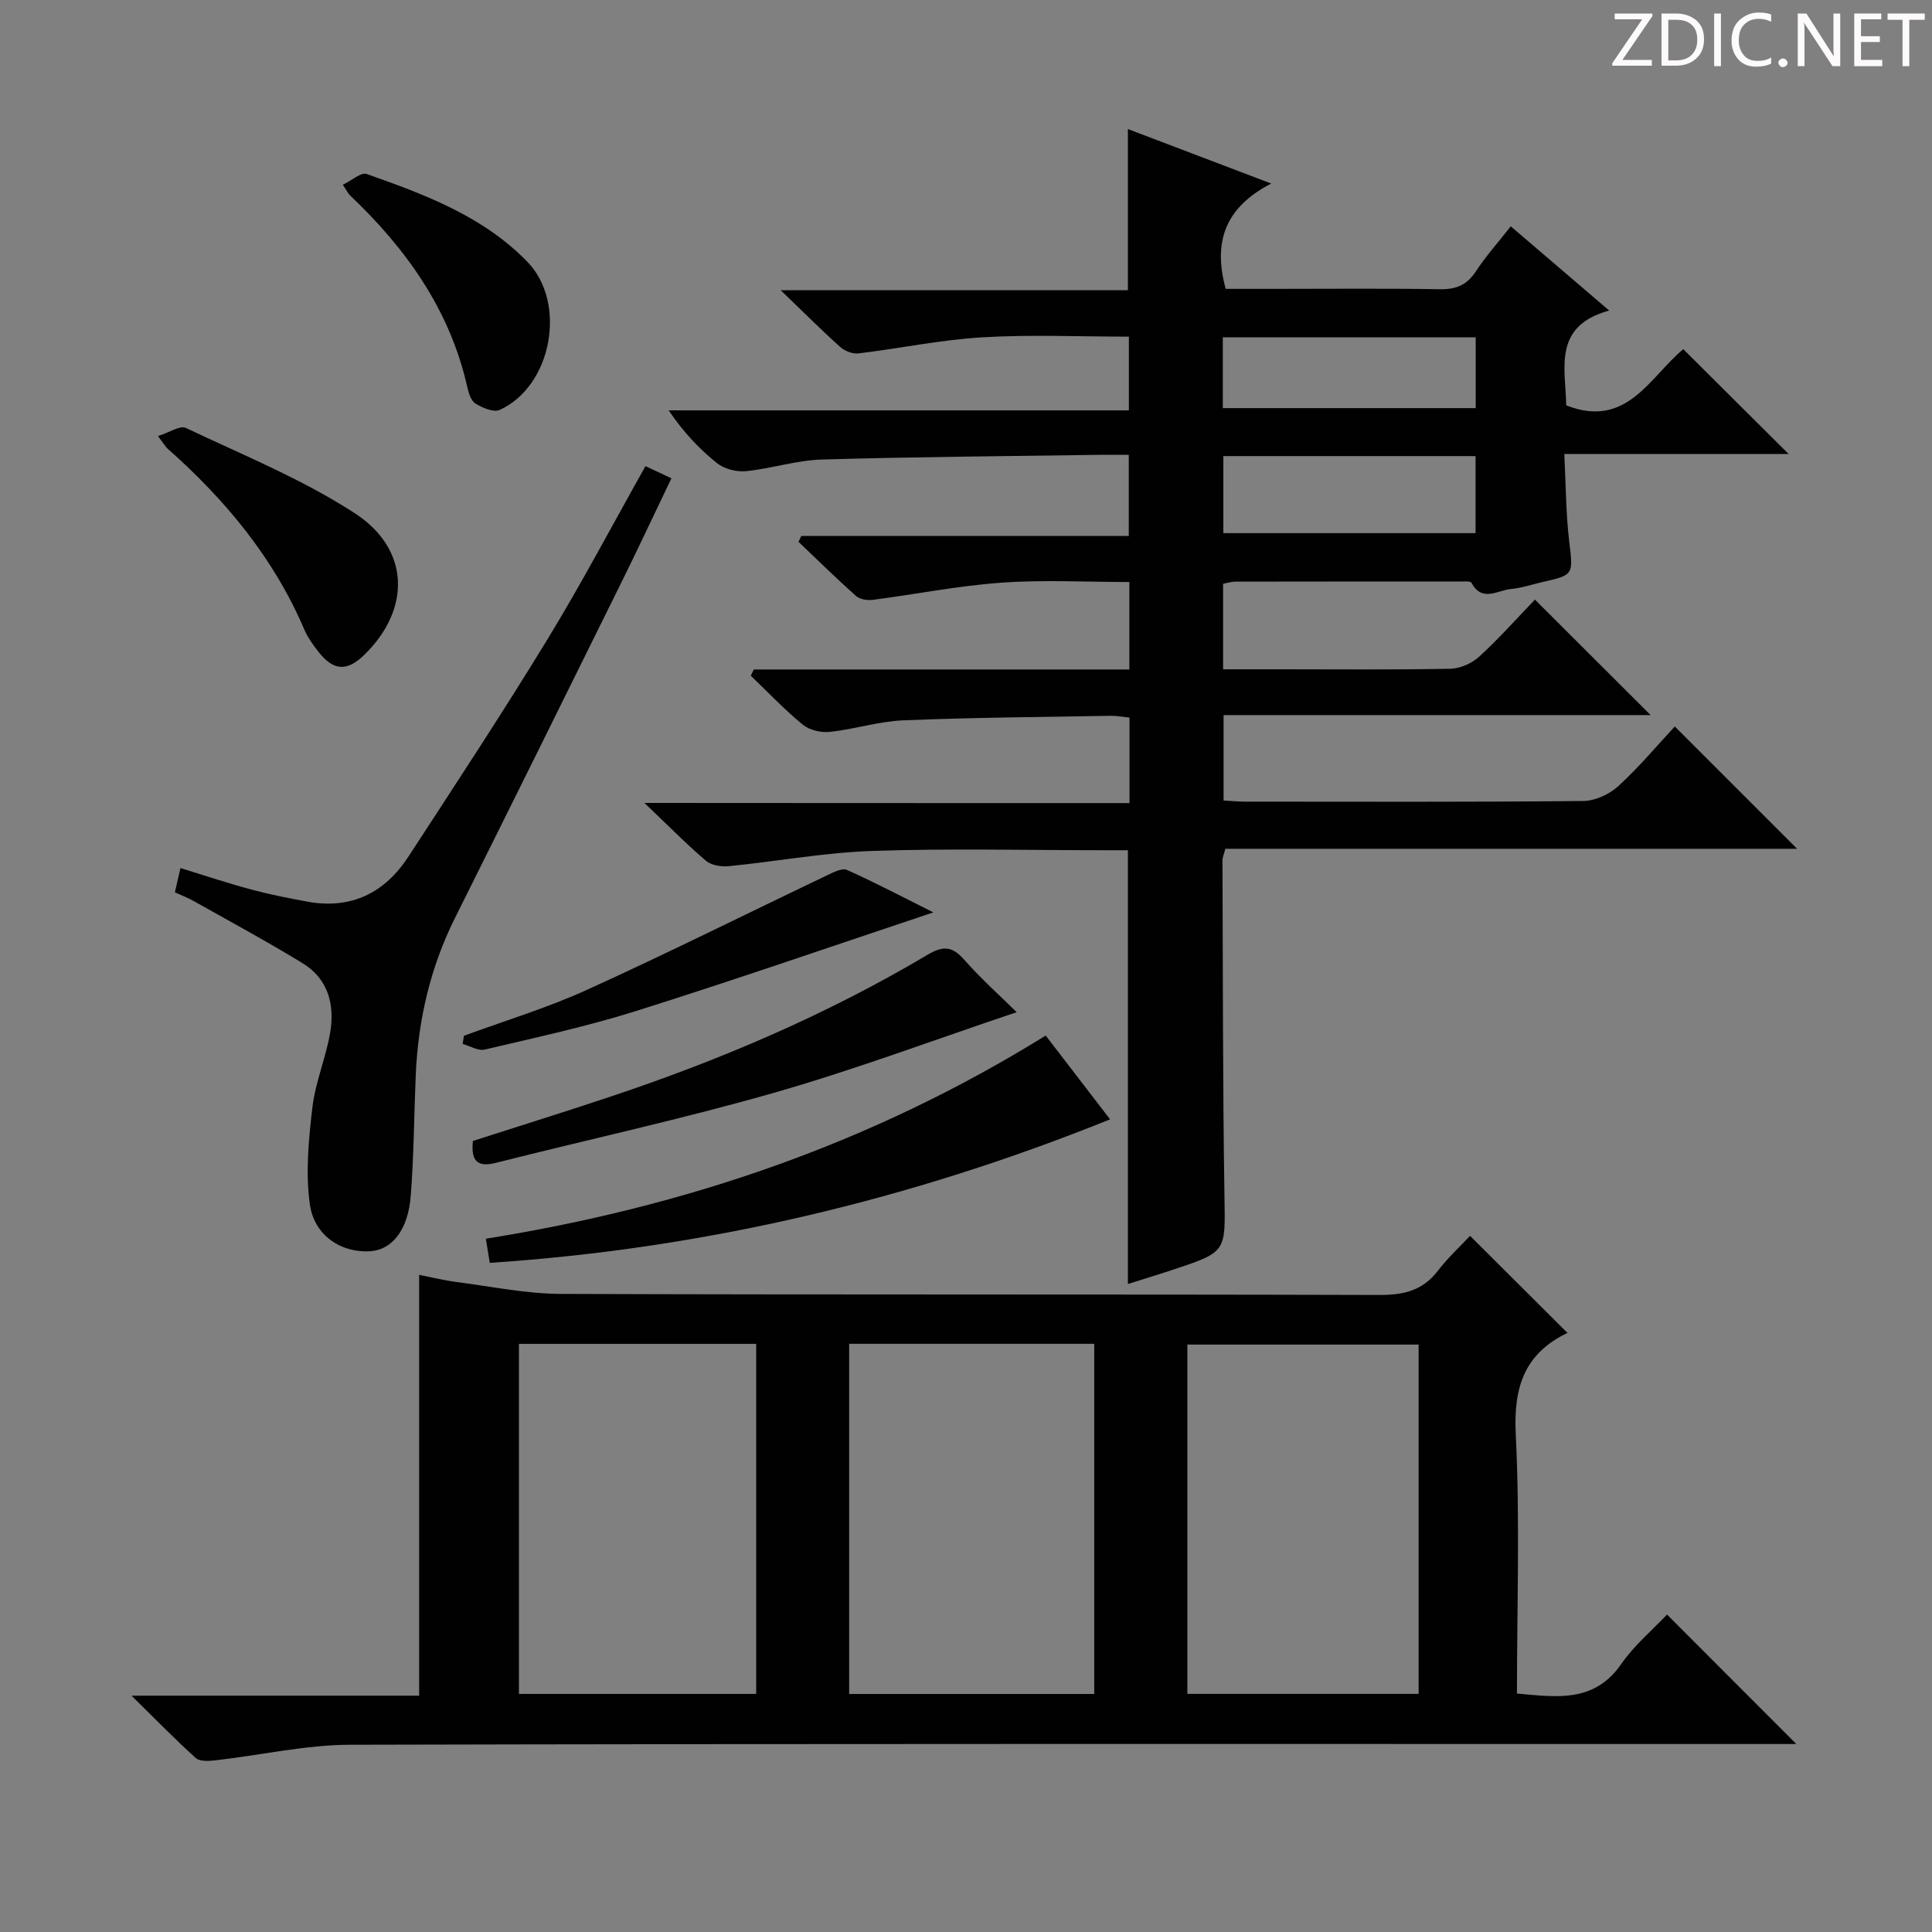 <svg enable-background="new 0 0 400 400" viewBox="0 0 400 400" xmlns="http://www.w3.org/2000/svg"><rect x="0" y="0" width="400" height="400" fill="#808080" stroke="none"/><g fill="#fcfafa"><path d="m342.2 3.2-6.3 9.2h6.1v1.2h-8.2v-.5l6.2-9.1h-5.7v-1.2h7.8v.4z"/><path d="m344 13.7v-10.9h3.1c1.6 0 3 .5 4.1 1.4 1.1 1 1.6 2.2 1.6 3.9s-.5 3-1.6 4-2.5 1.5-4.2 1.5h-3zm1.4-9.6v8.4h1.6c1.4 0 2.5-.4 3.2-1.1.8-.8 1.2-1.8 1.2-3.2s-.4-2.4-1.2-3.1-1.8-1-3.1-1z"/><path d="m356.3 2.8v10.9h-1.4v-10.9z"/><path d="m366.6 13.2c-.8.4-1.8.6-3 .6-1.6 0-2.8-.5-3.7-1.5s-1.4-2.3-1.4-3.9c0-1.7.5-3.2 1.6-4.2s2.4-1.6 4-1.6c1 0 1.9.1 2.6.4v1.5c-.8-.4-1.6-.6-2.6-.6-1.2 0-2.2.4-3 1.2s-1.1 1.9-1.1 3.3c0 1.3.4 2.3 1.1 3.1s1.6 1.1 2.8 1.1c1.1 0 2-.2 2.8-.7v1.3z"/><path d="m368.2 13c0-.3.1-.5.3-.6.2-.2.4-.3.6-.3.3 0 .5.1.7.3s.3.4.3.6-.1.5-.3.6c-.2.2-.4.3-.7.3s-.5-.1-.6-.3c-.2-.2-.3-.4-.3-.6z"/><path d="m381.1 13.7h-1.7l-5.5-8.4c-.2-.2-.3-.5-.4-.7 0 .2.1.8.1 1.5v7.6h-1.4v-10.9h1.8l5.3 8.3c.3.4.4.6.4.8 0-.3-.1-.8-.1-1.6v-7.5h1.4v10.9z"/><path d="m389.7 13.7h-5.8v-10.9h5.6v1.2h-4.2v3.5h3.9v1.2h-3.9v3.7h4.4z"/><path d="m398.4 4.1h-3.1v9.6h-1.4v-9.6h-3.1v-1.3h7.7v1.3z"/></g><path d="m233.85 166.27c0-6.42 0-11.88 0-17.7-1.38-.14-2.65-.39-3.92-.37-14.31.25-28.63.35-42.92.94-5.09.21-10.11 1.85-15.21 2.39-1.82.2-4.22-.37-5.6-1.5-3.8-3.12-7.2-6.72-10.76-10.13.21-.43.42-.86.63-1.29h77.75c0-6.3 0-11.92 0-18.11-8.94 0-17.76-.49-26.5.14-8.9.63-17.72 2.4-26.59 3.55-1.13.15-2.7-.09-3.5-.8-4.07-3.62-7.96-7.45-11.91-11.21.19-.4.39-.81.58-1.21h67.8c0-5.84 0-11.06 0-16.8-2.21 0-4.16-.03-6.12 0-19.15.28-38.3.41-57.43.97-5.25.16-10.45 1.88-15.71 2.41-1.95.19-4.48-.45-5.98-1.65-3.73-2.98-7.02-6.51-10.02-10.94h95.28c0-5.39 0-10.14 0-15.26-10.15 0-20.29-.46-30.36.14-8.58.51-17.07 2.3-25.62 3.33-1.21.15-2.85-.5-3.78-1.33-3.84-3.44-7.49-7.1-12.32-11.75h71.88c0-11.44 0-22.16 0-33.37 9.41 3.58 18.79 7.15 29.67 11.28-9.53 4.92-12.1 12.07-9.42 21.81h9.33c11.67 0 23.33-.12 35 .07 3.34.06 5.59-.84 7.46-3.69 2.07-3.16 4.62-6.01 7.23-9.33 6.67 5.7 13.05 11.17 20.37 17.43-11.73 3.23-9.03 11.92-8.89 19.63 12.58 4.99 17.41-6.05 24.24-11.62 7.32 7.29 14.47 14.39 21.8 21.69-14.98 0-30.3 0-46.44 0 .33 6.46.33 12.24 1 17.95.84 7.1 1.08 7.07-5.69 8.61-2.1.48-4.18 1.2-6.31 1.39-2.77.24-6.01 2.84-8.22-1.28-.22-.4-1.57-.26-2.39-.26-15.5-.01-31-.01-46.5.02-.8 0-1.59.27-2.53.45v17.7h11.51c11.83 0 23.67.12 35.5-.11 2.05-.04 4.5-1.11 6.02-2.51 4.16-3.82 7.93-8.07 11.53-11.81 8.1 8.09 15.83 15.81 23.95 23.91-29.47 0-58.8 0-88.41 0v17.69c1.56.08 3.01.23 4.45.23 23.33.01 46.67.1 70-.13 2.46-.02 5.4-1.38 7.26-3.07 4.27-3.9 8-8.38 11.71-12.36 8.84 8.84 16.95 16.95 25.32 25.32-39.36 0-78.83 0-118.38 0-.3 1.18-.59 1.79-.59 2.39.1 23.16.05 46.33.41 69.48.18 11.57.53 11.57-10.63 15.27-3.13 1.04-6.3 2-9.36 2.97 0-29.86 0-59.46 0-89.81-1.48 0-3.24 0-4.99 0-16 0-32.01-.4-47.99.15-9.9.34-19.74 2.17-29.63 3.15-1.56.15-3.63-.16-4.74-1.11-4.05-3.45-7.79-7.26-12.75-11.98 34.31.03 67.12.03 100.43.03zm19.43-55.89h52.22c0-5.53 0-10.61 0-15.95-17.53 0-34.73 0-52.22 0zm-.11-25.88h52.36c0-5.05 0-9.77 0-14.67-17.62 0-34.94 0-52.36 0z" fill="#010102"/><path d="m27.23 351.07h59.55c0-29.16 0-57.89 0-87.12 2.93.57 5.29 1.16 7.68 1.47 7.22.92 14.44 2.44 21.67 2.47 56.47.2 112.94.05 169.41.22 5.04.02 8.98-.88 12.14-4.99 2.12-2.76 4.72-5.15 6.68-7.25 6.88 6.86 13.4 13.35 20.17 20.1.23-.54.19-.1-.02 0-8.91 4.29-11.17 11.24-10.69 20.97.88 17.75.25 35.58.25 53.69 8.23.73 15.99 1.98 21.61-6.14 2.71-3.91 6.5-7.07 9.46-10.21 9.19 9.2 17.83 17.85 26.77 26.8-1.67 0-3.56 0-5.44 0-97.95 0-195.9-.09-293.84.15-9.37.02-18.74 2.17-28.12 3.24-1.32.15-3.17.25-3.99-.5-4.28-3.86-8.28-7.98-13.29-12.9zm148.58-72.85v72.5h50.74c0-24.3 0-48.32 0-72.5-17 0-33.63 0-50.74 0zm-68.37.01v72.48h49.12c0-24.3 0-48.31 0-72.48-16.48 0-32.59 0-49.12 0zm186.27.15c-16.31 0-32.05 0-47.88 0v72.32h47.88c0-24.2 0-48.1 0-72.32z" fill="#010102"/><path d="m36.21 184.74c.38-1.66.71-3.08 1.15-5.02 4.96 1.52 9.75 3.13 14.63 4.44 3.84 1.03 7.76 1.8 11.67 2.52 9.07 1.65 16.02-1.83 20.91-9.34 9.7-14.9 19.49-29.76 28.75-44.93 7.09-11.61 13.44-23.68 20.32-35.9 1.71.8 3.3 1.55 5.37 2.52-3.6 7.5-6.95 14.67-10.46 21.76-11.41 23.11-22.85 46.21-34.36 69.28-5.13 10.29-7.64 21.21-8.12 32.63-.35 8.3-.38 16.63-1.03 24.9-.55 7.04-3.85 11.12-8.3 11.45-5.92.43-11.67-3.12-12.59-9.71-.92-6.55-.25-13.42.53-20.06.61-5.21 2.77-10.23 3.67-15.43.99-5.76-.36-11.15-5.66-14.4-7.35-4.5-14.95-8.6-22.46-12.83-1.26-.72-2.64-1.24-4.02-1.88z" fill="#010102"/><path d="m216.5 214.4c4.72 6.14 9.15 11.91 13.33 17.35-41.18 16.59-83.68 26.75-128.43 29.71-.22-1.39-.49-3.06-.81-5 41.44-6.62 80-19.79 115.91-42.06z" fill="#010102"/><path d="m210.49 209.56c-16.81 5.64-33.21 11.8-50 16.62-19.11 5.48-38.57 9.71-57.86 14.58-4.09 1.04-5.11-.72-4.72-4.54 9.55-3.07 19.18-6.06 28.74-9.26 22.73-7.6 44.69-16.99 65.33-29.25 3.07-1.82 5.04-1.97 7.56.89 3.58 4.07 7.66 7.7 10.95 10.96z" fill="#010102"/><path d="m32.7 90.28c2.44-.76 4.59-2.25 5.78-1.68 11.8 5.6 24.06 10.58 34.95 17.64 11.53 7.49 11.66 19.91 2.01 29.32-3.61 3.52-6.39 3.37-9.54-.65-1.12-1.43-2.21-2.97-2.92-4.62-6.34-14.84-16.38-26.86-28.33-37.45-.35-.31-.59-.76-1.95-2.56z" fill="#010102"/><path d="m70.98 38.25c1.8-.85 3.76-2.64 4.95-2.22 12.05 4.25 24.08 8.72 33.27 18.19 8.25 8.5 5.07 25.73-5.74 30.65-1.25.57-3.57-.43-5.01-1.31-.94-.57-1.43-2.21-1.71-3.46-3.61-15.98-12.64-28.61-24.28-39.66-.35-.33-.56-.8-1.48-2.19z" fill="#010102"/><path d="m193.24 188.9c-21.34 7.12-41.37 14.07-61.59 20.43-10.25 3.23-20.81 5.49-31.28 7.97-1.36.32-3.06-.74-4.59-1.16.09-.56.18-1.13.27-1.69 8.51-3.14 17.25-5.77 25.48-9.52 16.73-7.6 33.17-15.82 49.76-23.73 1.28-.61 3.07-1.54 4.07-1.09 5.82 2.61 11.47 5.58 17.88 8.79z" fill="#010102"/></svg>